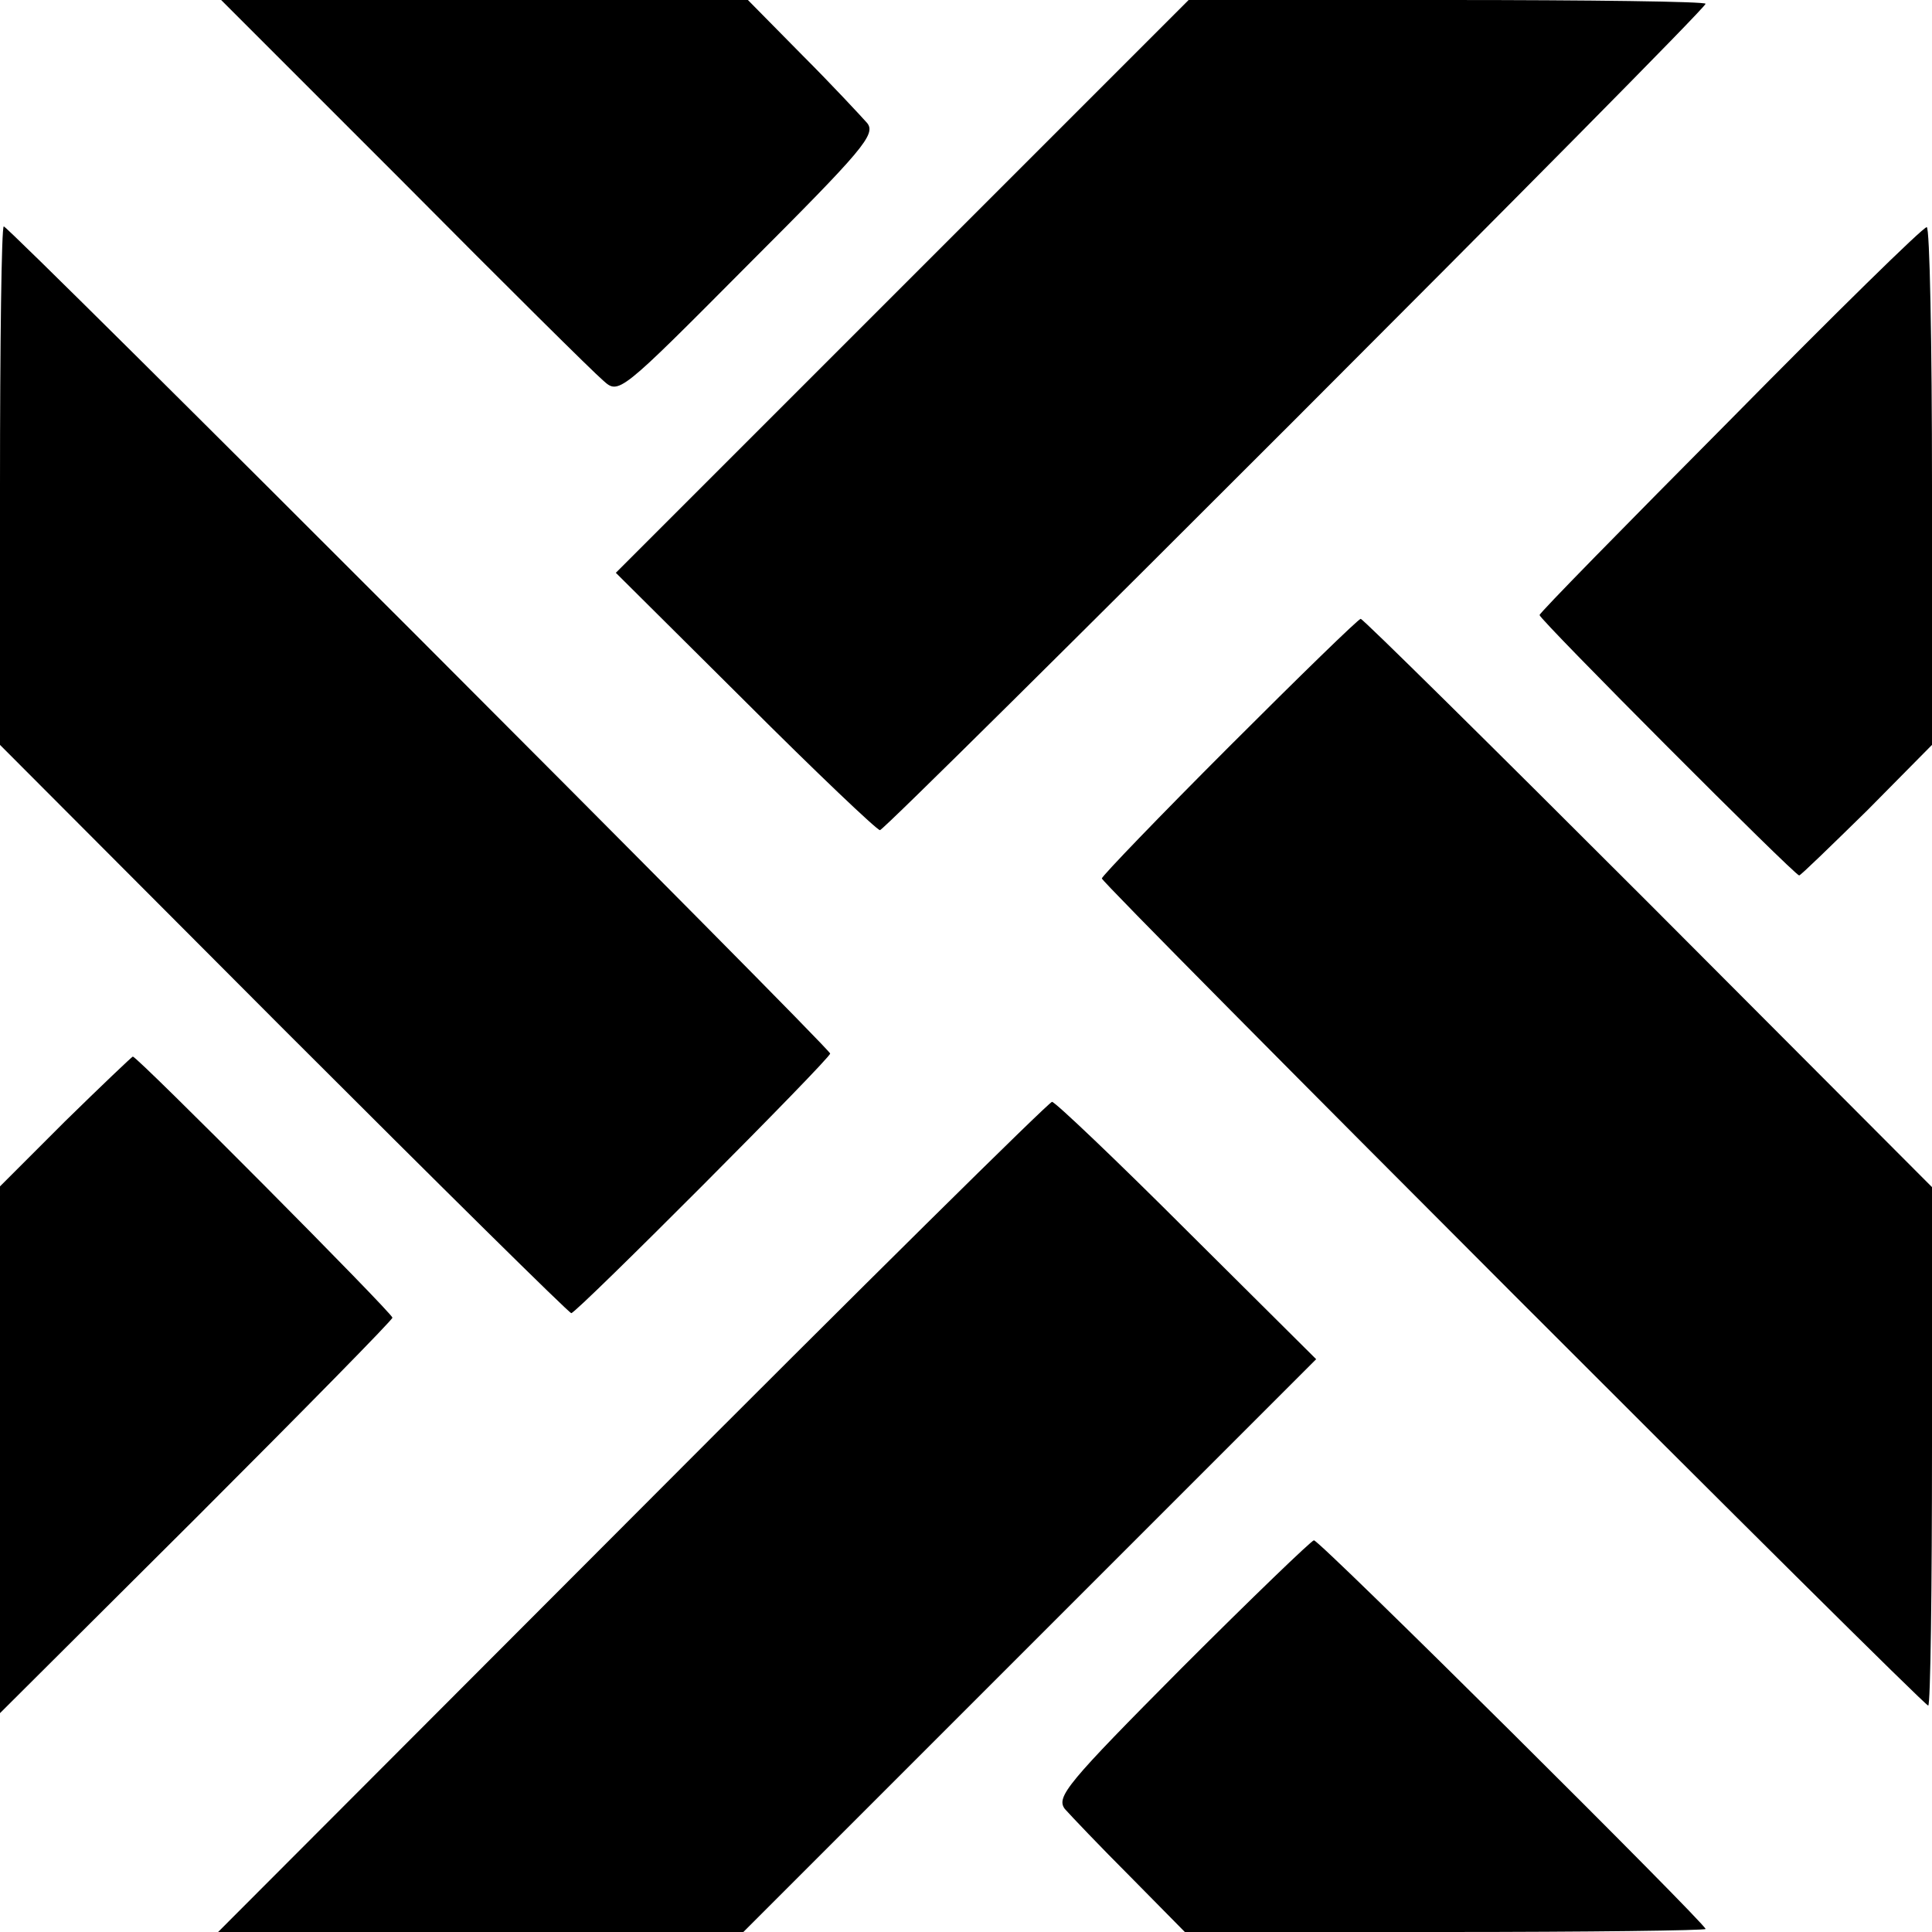 <?xml version="1.0" standalone="no"?>
<!DOCTYPE svg PUBLIC "-//W3C//DTD SVG 20010904//EN"
 "http://www.w3.org/TR/2001/REC-SVG-20010904/DTD/svg10.dtd">
<svg version="1.0" xmlns="http://www.w3.org/2000/svg"
 width="256pt" height="256pt" viewBox="0 0 256 256"
 preserveAspectRatio="xMidYMid meet">
<g transform="translate(0,256) scale(0.1,-0.1)"
fill="#000000" stroke="none">
<path d="M535 2318 c133 -134 252 -252 264 -262 21 -19 21 -19 192 153 153
153 170 173 158 188 -8 9 -46 50 -86 90 l-72 73 -349 0 -349 0 242 -242z"/>
<path d="M1196 2181 l-380 -380 171 -170 c94 -94 175 -171 179 -171 8 0 1094
1086 1094 1095 0 3 -154 5 -343 5 l-342 0 -379 -379z"/>
<path d="M0 1916 l0 -343 376 -377 c207 -207 378 -376 381 -376 7 0 343 337
343 344 0 7 -1088 1096 -1095 1096 -3 0 -5 -155 -5 -344z"/>
<path d="M2293 2004 c-139 -140 -253 -256 -253 -259 0 -6 338 -345 344 -345 2
0 42 39 90 86 l86 87 0 343 c0 189 -3 344 -7 343 -5 0 -122 -115 -260 -255z"/>
<path d="M1629 1571 c-93 -93 -169 -172 -169 -175 0 -7 1088 -1096 1095 -1096
3 0 5 155 5 344 l0 343 -376 377 c-207 207 -378 376 -381 376 -3 0 -81 -76
-174 -169z"/>
<path d="M86 1074 l-86 -86 0 -349 0 -349 260 259 c143 143 260 262 260 265 0
6 -338 346 -344 346 -1 0 -42 -39 -90 -86z"/>
<path d="M838 550 l-549 -550 348 0 348 0 379 379 380 380 -171 170 c-94 94
-175 171 -179 171 -4 0 -254 -247 -556 -550z"/>
<path d="M1566 350 c-152 -153 -167 -171 -155 -187 8 -9 47 -50 87 -90 l72
-73 345 0 c190 0 345 2 345 4 0 7 -512 516 -519 515 -3 0 -82 -76 -175 -169z"/>
</g>
</svg>
